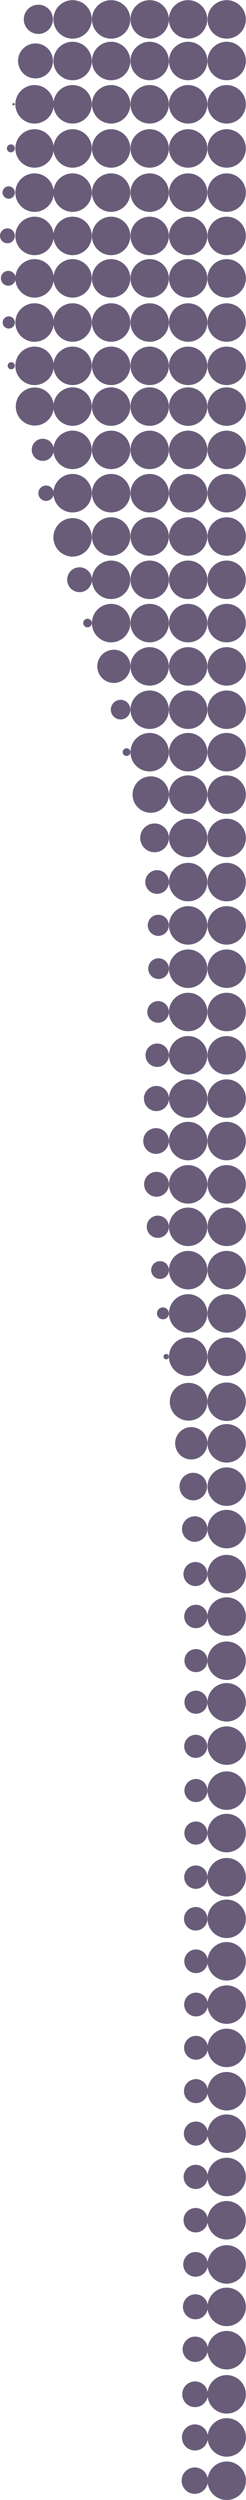 <svg xmlns="http://www.w3.org/2000/svg" xmlns:xlink="http://www.w3.org/1999/xlink" viewBox="0 0 128.21 1298.71"><defs><style>.cls-1{fill:none;}.cls-2{clip-path:url(#clip-path);}.cls-3{fill:#685c79;}</style><clipPath id="clip-path" transform="translate(0)"><rect class="cls-1" width="128.21" height="1298.71"/></clipPath></defs><g id="Layer_2" data-name="Layer 2"><g id="Layer_1-2" data-name="Layer 1"><g class="cls-2"><path class="cls-3" d="M118.14,20.08a10,10,0,1,0-10-10,10,10,0,0,0,10,10" transform="translate(0)"/><path class="cls-3" d="M98.06,20.08A10,10,0,1,0,88,10a10,10,0,0,0,10,10" transform="translate(0)"/><path class="cls-3" d="M78,20.08A10,10,0,1,0,68,10a10,10,0,0,0,10,10" transform="translate(0)"/><path class="cls-3" d="M57.91,20.08a10,10,0,1,0-10-10,10,10,0,0,0,10,10" transform="translate(0)"/><path class="cls-3" d="M37.83,20.08a10,10,0,1,0-10-10,10,10,0,0,0,10,10" transform="translate(0)"/><path class="cls-3" d="M20,17.63A7.59,7.59,0,1,0,12.4,10,7.59,7.59,0,0,0,20,17.63" transform="translate(0)"/><path class="cls-3" d="M118.14,41.69a10,10,0,1,0-10-10,10,10,0,0,0,10,10" transform="translate(0)"/><path class="cls-3" d="M98.06,41.69a10,10,0,1,0-10-10,10,10,0,0,0,10,10" transform="translate(0)"/><path class="cls-3" d="M78,41.69a10,10,0,1,0-10-10,10,10,0,0,0,10,10" transform="translate(0)"/><path class="cls-3" d="M57.91,41.69a10,10,0,1,0-10-10,10,10,0,0,0,10,10" transform="translate(0)"/><path class="cls-3" d="M37.83,41.69a10,10,0,1,0-10-10,10,10,0,0,0,10,10" transform="translate(0)"/><path class="cls-3" d="M18.49,40.74a9.09,9.09,0,1,0-9.08-9.09,9.09,9.09,0,0,0,9.08,9.09" transform="translate(0)"/><path class="cls-3" d="M118.14,64.19a10,10,0,1,0-10-10,10,10,0,0,0,10,10" transform="translate(0)"/><path class="cls-3" d="M98.06,64.19a10,10,0,1,0-10-10,10,10,0,0,0,10,10" transform="translate(0)"/><path class="cls-3" d="M78,64.19a10,10,0,1,0-10-10,10,10,0,0,0,10,10" transform="translate(0)"/><path class="cls-3" d="M57.91,64.19a10,10,0,1,0-10-10,10,10,0,0,0,10,10" transform="translate(0)"/><path class="cls-3" d="M37.83,64.19a10,10,0,1,0-10-10,10,10,0,0,0,10,10" transform="translate(0)"/><path class="cls-3" d="M18,64.19a10,10,0,1,0-10-10,10,10,0,0,0,10,10" transform="translate(0)"/><path class="cls-3" d="M7.11,54.77a.62.62,0,0,0,0-1.24.62.62,0,1,0,0,1.24" transform="translate(0)"/><path class="cls-3" d="M118.14,87.12a10,10,0,1,0-10-10,10,10,0,0,0,10,10" transform="translate(0)"/><path class="cls-3" d="M98.06,87.12a10,10,0,1,0-10-10,10,10,0,0,0,10,10" transform="translate(0)"/><path class="cls-3" d="M78,87.12a10,10,0,1,0-10-10,10,10,0,0,0,10,10" transform="translate(0)"/><path class="cls-3" d="M57.91,87.12a10,10,0,1,0-10-10,10,10,0,0,0,10,10" transform="translate(0)"/><path class="cls-3" d="M37.83,87.12a10,10,0,1,0-10-10,10,10,0,0,0,10,10" transform="translate(0)"/><path class="cls-3" d="M18,87.12a10,10,0,1,0-10-10,10,10,0,0,0,10,10" transform="translate(0)"/><path class="cls-3" d="M5.66,79.15a2.07,2.07,0,1,0-2.07-2.06,2.07,2.07,0,0,0,2.07,2.06" transform="translate(0)"/><path class="cls-3" d="M118.14,110.06a10,10,0,1,0-10-10,10,10,0,0,0,10,10" transform="translate(0)"/><path class="cls-3" d="M98.06,110.06a10,10,0,1,0-10-10,10,10,0,0,0,10,10" transform="translate(0)"/><path class="cls-3" d="M78,110.06a10,10,0,1,0-10-10,10,10,0,0,0,10,10" transform="translate(0)"/><path class="cls-3" d="M57.91,110.06a10,10,0,1,0-10-10,10,10,0,0,0,10,10" transform="translate(0)"/><path class="cls-3" d="M37.83,110.06a10,10,0,1,0-10-10,10,10,0,0,0,10,10" transform="translate(0)"/><path class="cls-3" d="M18,110.06a10,10,0,1,0-10-10,10,10,0,0,0,10,10" transform="translate(0)"/><path class="cls-3" d="M4.52,103.24A3.22,3.22,0,1,0,1.31,100a3.22,3.22,0,0,0,3.21,3.22" transform="translate(0)"/><path class="cls-3" d="M118.14,132.56a10,10,0,1,0-10-10,10,10,0,0,0,10,10" transform="translate(0)"/><path class="cls-3" d="M98.06,132.56a10,10,0,1,0-10-10,10,10,0,0,0,10,10" transform="translate(0)"/><path class="cls-3" d="M78,132.56a10,10,0,1,0-10-10,10,10,0,0,0,10,10" transform="translate(0)"/><path class="cls-3" d="M57.91,132.56a10,10,0,1,0-10-10,10,10,0,0,0,10,10" transform="translate(0)"/><path class="cls-3" d="M37.83,132.56a10,10,0,1,0-10-10,10,10,0,0,0,10,10" transform="translate(0)"/><path class="cls-3" d="M18,132.56a10,10,0,1,0-10-10,10,10,0,0,0,10,10" transform="translate(0)"/><path class="cls-3" d="M3.86,126.38A3.87,3.87,0,1,0,0,122.52a3.86,3.86,0,0,0,3.86,3.86" transform="translate(0)"/><path class="cls-3" d="M118.14,154.61a10,10,0,1,0-10-10,10,10,0,0,0,10,10" transform="translate(0)"/><path class="cls-3" d="M98.06,154.61a10,10,0,1,0-10-10,10,10,0,0,0,10,10" transform="translate(0)"/><path class="cls-3" d="M78,154.61a10,10,0,1,0-10-10,10,10,0,0,0,10,10" transform="translate(0)"/><path class="cls-3" d="M57.91,154.61a10,10,0,1,0-10-10,10,10,0,0,0,10,10" transform="translate(0)"/><path class="cls-3" d="M37.83,154.61a10,10,0,1,0-10-10,10,10,0,0,0,10,10" transform="translate(0)"/><path class="cls-3" d="M18,154.61a10,10,0,1,0-10-10,10,10,0,0,0,10,10" transform="translate(0)"/><path class="cls-3" d="M4.32,148.43a3.86,3.86,0,1,0-3.86-3.86,3.86,3.86,0,0,0,3.86,3.86" transform="translate(0)"/><path class="cls-3" d="M118.14,177.55a10,10,0,1,0-10-10,10,10,0,0,0,10,10" transform="translate(0)"/><path class="cls-3" d="M98.06,177.55a10,10,0,1,0-10-10,10,10,0,0,0,10,10" transform="translate(0)"/><path class="cls-3" d="M78,177.55a10,10,0,1,0-10-10,10,10,0,0,0,10,10" transform="translate(0)"/><path class="cls-3" d="M57.91,177.55a10,10,0,1,0-10-10,10,10,0,0,0,10,10" transform="translate(0)"/><path class="cls-3" d="M37.83,177.55a10,10,0,1,0-10-10,10,10,0,0,0,10,10" transform="translate(0)"/><path class="cls-3" d="M18,177.55a10,10,0,1,0-10-10,10,10,0,0,0,10,10" transform="translate(0)"/><path class="cls-3" d="M4.56,170.68a3.17,3.17,0,1,0-3.17-3.17,3.17,3.17,0,0,0,3.17,3.17" transform="translate(0)"/><path class="cls-3" d="M118.14,200.05a10,10,0,1,0-10-10,10,10,0,0,0,10,10" transform="translate(0)"/><path class="cls-3" d="M98.06,200.05a10,10,0,1,0-10-10,10,10,0,0,0,10,10" transform="translate(0)"/><path class="cls-3" d="M78,200.05a10,10,0,1,0-10-10,10,10,0,0,0,10,10" transform="translate(0)"/><path class="cls-3" d="M57.91,200.05a10,10,0,1,0-10-10,10,10,0,0,0,10,10" transform="translate(0)"/><path class="cls-3" d="M37.83,200.05a10,10,0,1,0-10-10,10,10,0,0,0,10,10" transform="translate(0)"/><path class="cls-3" d="M18,200.05a10,10,0,1,0-10-10,10,10,0,0,0,10,10" transform="translate(0)"/><path class="cls-3" d="M5.88,191.85A1.85,1.85,0,1,0,4,190a1.84,1.84,0,0,0,1.84,1.84" transform="translate(0)"/><path class="cls-3" d="M118.14,221.22a10,10,0,1,0-10-10,10,10,0,0,0,10,10" transform="translate(0)"/><path class="cls-3" d="M98.06,221.22a10,10,0,1,0-10-10,10,10,0,0,0,10,10" transform="translate(0)"/><path class="cls-3" d="M78,221.22a10,10,0,1,0-10-10,10,10,0,0,0,10,10" transform="translate(0)"/><path class="cls-3" d="M57.91,221.22a10,10,0,1,0-10-10,10,10,0,0,0,10,10" transform="translate(0)"/><path class="cls-3" d="M37.83,221.22a10,10,0,1,0-10-10,10,10,0,0,0,10,10" transform="translate(0)"/><path class="cls-3" d="M18.12,221.08a9.9,9.9,0,1,0-9.9-9.9,9.9,9.9,0,0,0,9.9,9.9" transform="translate(0)"/><path class="cls-3" d="M118.14,243.71a10,10,0,1,0-10-10,10,10,0,0,0,10,10" transform="translate(0)"/><path class="cls-3" d="M98.06,243.71a10,10,0,1,0-10-10,10,10,0,0,0,10,10" transform="translate(0)"/><path class="cls-3" d="M78,243.71a10,10,0,1,0-10-10,10,10,0,0,0,10,10" transform="translate(0)"/><path class="cls-3" d="M57.91,243.71a10,10,0,1,0-10-10,10,10,0,0,0,10,10" transform="translate(0)"/><path class="cls-3" d="M37.83,243.71a10,10,0,1,0-10-10,10,10,0,0,0,10,10" transform="translate(0)"/><path class="cls-3" d="M22.28,239.42a5.75,5.75,0,1,0-5.74-5.74,5.74,5.74,0,0,0,5.74,5.74" transform="translate(0)"/><path class="cls-3" d="M118.14,266.21a10,10,0,1,0-10-10,10,10,0,0,0,10,10" transform="translate(0)"/><path class="cls-3" d="M98.06,266.21a10,10,0,1,0-10-10,10,10,0,0,0,10,10" transform="translate(0)"/><path class="cls-3" d="M78,266.21a10,10,0,1,0-10-10,10,10,0,0,0,10,10" transform="translate(0)"/><path class="cls-3" d="M57.91,266.21a10,10,0,1,0-10-10,10,10,0,0,0,10,10" transform="translate(0)"/><path class="cls-3" d="M37.83,266.21a10,10,0,1,0-10-10,10,10,0,0,0,10,10" transform="translate(0)"/><path class="cls-3" d="M24,260.22a4,4,0,1,0-4-4.05,4,4,0,0,0,4,4.05" transform="translate(0)"/><path class="cls-3" d="M118.14,288.71a10,10,0,1,0-10-10,10,10,0,0,0,10,10" transform="translate(0)"/><path class="cls-3" d="M98.06,288.71a10,10,0,1,0-10-10,10,10,0,0,0,10,10" transform="translate(0)"/><path class="cls-3" d="M78,288.71a10,10,0,1,0-10-10,10,10,0,0,0,10,10" transform="translate(0)"/><path class="cls-3" d="M57.91,288.71a10,10,0,1,0-10-10,10,10,0,0,0,10,10" transform="translate(0)"/><path class="cls-3" d="M37.83,289.15a10,10,0,1,0-10-10,10,10,0,0,0,10,10" transform="translate(0)"/><path class="cls-3" d="M118.14,311.2a10,10,0,1,0-10-10,10,10,0,0,0,10,10" transform="translate(0)"/><path class="cls-3" d="M98.06,311.2a10,10,0,1,0-10-10,10,10,0,0,0,10,10" transform="translate(0)"/><path class="cls-3" d="M78,311.2a10,10,0,1,0-10-10,10,10,0,0,0,10,10" transform="translate(0)"/><path class="cls-3" d="M57.91,311.2a10,10,0,1,0-10-10,10,10,0,0,0,10,10" transform="translate(0)"/><path class="cls-3" d="M41.41,307.62A6.46,6.46,0,1,0,35,301.16a6.46,6.46,0,0,0,6.45,6.46" transform="translate(0)"/><path class="cls-3" d="M118.14,333.7a10,10,0,1,0-10-10,10,10,0,0,0,10,10" transform="translate(0)"/><path class="cls-3" d="M98.06,333.7a10,10,0,1,0-10-10,10,10,0,0,0,10,10" transform="translate(0)"/><path class="cls-3" d="M78,333.7a10,10,0,1,0-10-10,10,10,0,0,0,10,10" transform="translate(0)"/><path class="cls-3" d="M57.91,333.7a10,10,0,1,0-10-10,10,10,0,0,0,10,10" transform="translate(0)"/><path class="cls-3" d="M45.62,325.91a2.25,2.25,0,1,0-2.25-2.25,2.25,2.25,0,0,0,2.25,2.25" transform="translate(0)"/><path class="cls-3" d="M118.14,356.19a10,10,0,1,0-10-10,10,10,0,0,0,10,10" transform="translate(0)"/><path class="cls-3" d="M98.06,356.19a10,10,0,1,0-10-10,10,10,0,0,0,10,10" transform="translate(0)"/><path class="cls-3" d="M78,356.19a10,10,0,1,0-10-10,10,10,0,0,0,10,10" transform="translate(0)"/><path class="cls-3" d="M59.32,354.78a8.63,8.63,0,1,0-8.62-8.62,8.62,8.62,0,0,0,8.62,8.62" transform="translate(0)"/><path class="cls-3" d="M118.14,378.69a10,10,0,1,0-10-10,10,10,0,0,0,10,10" transform="translate(0)"/><path class="cls-3" d="M98.06,378.69a10,10,0,1,0-10-10,10,10,0,0,0,10,10" transform="translate(0)"/><path class="cls-3" d="M78,378.69a10,10,0,1,0-10-10,10,10,0,0,0,10,10" transform="translate(0)"/><path class="cls-3" d="M62.85,373.75a5.1,5.1,0,1,0-5.1-5.1,5.1,5.1,0,0,0,5.1,5.1" transform="translate(0)"/><path class="cls-3" d="M118.14,400.75a10,10,0,1,0-10-10,10,10,0,0,0,10,10" transform="translate(0)"/><path class="cls-3" d="M98.06,400.75a10,10,0,1,0-10-10,10,10,0,0,0,10,10" transform="translate(0)"/><path class="cls-3" d="M78,400.75a10,10,0,1,0-10-10,10,10,0,0,0,10,10" transform="translate(0)"/><path class="cls-3" d="M65.94,392.71a2,2,0,1,0-2-2,2,2,0,0,0,2,2" transform="translate(0)"/><path class="cls-3" d="M118.14,422.8a10,10,0,1,0-10-10,10,10,0,0,0,10,10" transform="translate(0)"/><path class="cls-3" d="M98.06,422.8a10,10,0,1,0-10-10,10,10,0,0,0,10,10" transform="translate(0)"/><path class="cls-3" d="M78.56,422.23a9.47,9.47,0,1,0-9.47-9.47,9.47,9.47,0,0,0,9.47,9.47" transform="translate(0)"/><path class="cls-3" d="M118.14,445.3a10,10,0,1,0-10-10,10,10,0,0,0,10,10" transform="translate(0)"/><path class="cls-3" d="M98.06,445.3a10,10,0,1,0-10-10,10,10,0,0,0,10,10" transform="translate(0)"/><path class="cls-3" d="M80.55,442.74a7.48,7.48,0,1,0-7.48-7.48,7.47,7.47,0,0,0,7.48,7.48" transform="translate(0)"/><path class="cls-3" d="M118.14,468.23a10,10,0,1,0-10-10,10,10,0,0,0,10,10" transform="translate(0)"/><path class="cls-3" d="M98.06,468.23a10,10,0,1,0-10-10,10,10,0,0,0,10,10" transform="translate(0)"/><path class="cls-3" d="M81.87,464.35a6.16,6.16,0,1,0-6.15-6.16,6.16,6.16,0,0,0,6.15,6.16" transform="translate(0)"/><path class="cls-3" d="M118.14,490.73a10,10,0,1,0-10-10,10,10,0,0,0,10,10" transform="translate(0)"/><path class="cls-3" d="M98.06,490.73a10,10,0,1,0-10-10,10,10,0,0,0,10,10" transform="translate(0)"/><path class="cls-3" d="M82.53,486.18A5.49,5.49,0,1,0,77,480.69a5.49,5.49,0,0,0,5.49,5.49" transform="translate(0)"/><path class="cls-3" d="M118.14,513.23a10,10,0,1,0-10-10,10,10,0,0,0,10,10" transform="translate(0)"/><path class="cls-3" d="M98.06,513.23a10,10,0,1,0-10-10,10,10,0,0,0,10,10" transform="translate(0)"/><path class="cls-3" d="M82.64,508.57a5.38,5.38,0,1,0-5.38-5.38,5.38,5.38,0,0,0,5.38,5.38" transform="translate(0)"/><path class="cls-3" d="M118.14,535.72a10,10,0,1,0-10-10,10,10,0,0,0,10,10" transform="translate(0)"/><path class="cls-3" d="M98.06,535.72a10,10,0,1,0-10-10,10,10,0,0,0,10,10" transform="translate(0)"/><path class="cls-3" d="M82.39,531.31a5.63,5.63,0,1,0-5.63-5.63,5.64,5.64,0,0,0,5.63,5.63" transform="translate(0)"/><path class="cls-3" d="M118.14,558.22a10,10,0,1,0-10-10,10,10,0,0,0,10,10" transform="translate(0)"/><path class="cls-3" d="M98.06,558.22a10,10,0,1,0-10-10,10,10,0,0,0,10,10" transform="translate(0)"/><path class="cls-3" d="M81.93,554.27a6.09,6.09,0,1,0-6.09-6.09,6.1,6.1,0,0,0,6.09,6.09" transform="translate(0)"/><path class="cls-3" d="M118.14,580.71a10,10,0,1,0-10-10,10,10,0,0,0,10,10" transform="translate(0)"/><path class="cls-3" d="M98.06,580.71a10,10,0,1,0-10-10,10,10,0,0,0,10,10" transform="translate(0)"/><path class="cls-3" d="M81.5,577.2A6.53,6.53,0,1,0,75,570.68a6.52,6.52,0,0,0,6.53,6.52" transform="translate(0)"/><path class="cls-3" d="M118.14,602.77a10,10,0,1,0-10-10,10,10,0,0,0,10,10" transform="translate(0)"/><path class="cls-3" d="M98.06,602.77a10,10,0,1,0-10-10,10,10,0,0,0,10,10" transform="translate(0)"/><path class="cls-3" d="M81.34,599.42a6.69,6.69,0,1,0-6.69-6.69,6.69,6.69,0,0,0,6.69,6.69" transform="translate(0)"/><path class="cls-3" d="M118.14,625.26a10,10,0,1,0-10-10,10,10,0,0,0,10,10" transform="translate(0)"/><path class="cls-3" d="M98.06,625.26a10,10,0,1,0-10-10,10,10,0,0,0,10,10" transform="translate(0)"/><path class="cls-3" d="M81.57,621.68a6.46,6.46,0,1,0-6.46-6.45,6.45,6.45,0,0,0,6.46,6.45" transform="translate(0)"/><path class="cls-3" d="M118.14,647.32a10,10,0,1,0-10-10,10,10,0,0,0,10,10" transform="translate(0)"/><path class="cls-3" d="M98.06,647.32a10,10,0,1,0-10-10,10,10,0,0,0,10,10" transform="translate(0)"/><path class="cls-3" d="M82.25,643.05a5.77,5.77,0,1,0-5.77-5.77,5.77,5.77,0,0,0,5.77,5.77" transform="translate(0)"/><path class="cls-3" d="M118.14,669.82a10,10,0,1,0-10-10,10,10,0,0,0,10,10" transform="translate(0)"/><path class="cls-3" d="M98.06,669.82a10,10,0,1,0-10-10,10,10,0,0,0,10,10" transform="translate(0)"/><path class="cls-3" d="M83.41,664.39a4.62,4.62,0,1,0-4.62-4.61,4.6,4.6,0,0,0,4.62,4.61" transform="translate(0)"/><path class="cls-3" d="M118.14,692.31a10,10,0,1,0-10-10,10,10,0,0,0,10,10" transform="translate(0)"/><path class="cls-3" d="M98.06,692.31a10,10,0,1,0-10-10,10,10,0,0,0,10,10" transform="translate(0)"/><path class="cls-3" d="M84.92,685.37a3.1,3.1,0,1,0-3.1-3.1,3.09,3.09,0,0,0,3.1,3.1" transform="translate(0)"/><path class="cls-3" d="M118.14,714.81a10,10,0,1,0-10-10,10,10,0,0,0,10,10" transform="translate(0)"/><path class="cls-3" d="M98.06,714.81a10,10,0,1,0-10-10,10,10,0,0,0,10,10" transform="translate(0)"/><path class="cls-3" d="M86.62,706.17a1.41,1.41,0,1,0-1.41-1.4,1.4,1.4,0,0,0,1.41,1.4" transform="translate(0)"/><path class="cls-3" d="M118.14,738.19a10,10,0,1,0-10-10,10,10,0,0,0,10,10" transform="translate(0)"/><path class="cls-3" d="M98.29,738a9.81,9.81,0,1,0-9.8-9.8,9.81,9.81,0,0,0,9.8,9.8" transform="translate(0)"/><path class="cls-3" d="M118.14,759.8a10,10,0,1,0-10-10,10,10,0,0,0,10,10" transform="translate(0)"/><path class="cls-3" d="M99.69,758.17a8.41,8.41,0,1,0-8.41-8.41,8.4,8.4,0,0,0,8.41,8.41" transform="translate(0)"/><path class="cls-3" d="M118.14,782.3a10,10,0,1,0-10-10,10,10,0,0,0,10,10" transform="translate(0)"/><path class="cls-3" d="M100.72,779.41a7.16,7.16,0,1,0-7.16-7.15,7.15,7.15,0,0,0,7.16,7.15" transform="translate(0)"/><path class="cls-3" d="M118.14,804.35a10,10,0,1,0-10-10,10,10,0,0,0,10,10" transform="translate(0)"/><path class="cls-3" d="M101.48,800.94a6.63,6.63,0,1,0-6.63-6.63,6.62,6.62,0,0,0,6.63,6.63" transform="translate(0)"/><path class="cls-3" d="M118.14,827.73a10,10,0,1,0-10-10,10,10,0,0,0,10,10" transform="translate(0)"/><path class="cls-3" d="M101.86,823.93a6.24,6.24,0,1,0-6.25-6.24,6.24,6.24,0,0,0,6.25,6.24" transform="translate(0)"/><path class="cls-3" d="M118.14,849.78a10,10,0,1,0-10-10,10,10,0,0,0,10,10" transform="translate(0)"/><path class="cls-3" d="M102,845.82A6.08,6.08,0,1,0,96,839.75a6.07,6.07,0,0,0,6.07,6.07" transform="translate(0)"/><path class="cls-3" d="M118.14,872.72a10,10,0,1,0-10-10,10,10,0,0,0,10,10" transform="translate(0)"/><path class="cls-3" d="M102.13,868.66a6,6,0,1,0-6-6,6,6,0,0,0,6,6" transform="translate(0)"/><path class="cls-3" d="M118.14,894.33a10,10,0,1,0-10-10,10,10,0,0,0,10,10" transform="translate(0)"/><path class="cls-3" d="M102.12,890.28a6,6,0,1,0-6-6,6,6,0,0,0,6,6" transform="translate(0)"/><path class="cls-3" d="M118.14,916.83a10,10,0,1,0-10-10,10,10,0,0,0,10,10" transform="translate(0)"/><path class="cls-3" d="M118.14,940.21a10,10,0,1,0-10-10,10,10,0,0,0,10,10" transform="translate(0)"/><path class="cls-3" d="M102.11,936.16a6,6,0,1,0-6-6,6,6,0,0,0,6,6" transform="translate(0)"/><path class="cls-3" d="M118.14,962.26a10,10,0,1,0-10-10,10,10,0,0,0,10,10" transform="translate(0)"/><path class="cls-3" d="M102.08,958.25a6,6,0,1,0-6-6,6,6,0,0,0,6,6" transform="translate(0)"/><path class="cls-3" d="M118.14,985.2a10,10,0,1,0-10-10,10,10,0,0,0,10,10" transform="translate(0)"/><path class="cls-3" d="M102,981.23A6.07,6.07,0,1,0,96,975.16a6.06,6.06,0,0,0,6.06,6.07" transform="translate(0)"/><path class="cls-3" d="M118.14,1006.81a10,10,0,1,0-10-10,10,10,0,0,0,10,10" transform="translate(0)"/><path class="cls-3" d="M118.14,1028.87a10,10,0,1,0-10-10,10,10,0,0,0,10,10" transform="translate(0)"/><path class="cls-3" d="M118.14,1051.37a10,10,0,1,0-10-10,10,10,0,0,0,10,10" transform="translate(0)"/><path class="cls-3" d="M102.19,1025a6.14,6.14,0,1,0-6.15-6.14,6.14,6.14,0,0,0,6.15,6.14" transform="translate(0)"/><path class="cls-3" d="M102.16,1047.5a6.18,6.18,0,1,0-6.18-6.17,6.17,6.17,0,0,0,6.18,6.17" transform="translate(0)"/><path class="cls-3" d="M118.14,1073.86a10,10,0,1,0-10-10,10,10,0,0,0,10,10" transform="translate(0)"/><path class="cls-3" d="M102.14,1070a6.2,6.2,0,1,0-6.2-6.2,6.2,6.2,0,0,0,6.2,6.2" transform="translate(0)"/><path class="cls-3" d="M118.14,1096.36a10,10,0,1,0-10-10,10,10,0,0,0,10,10" transform="translate(0)"/><path class="cls-3" d="M102.11,1092.54a6.23,6.23,0,1,0-6.23-6.22,6.22,6.22,0,0,0,6.23,6.22" transform="translate(0)"/><path class="cls-3" d="M118.14,1118.41a10,10,0,1,0-10-10,10,10,0,0,0,10,10" transform="translate(0)"/><path class="cls-3" d="M102.08,1114.63a6.26,6.26,0,1,0-6.26-6.26,6.25,6.25,0,0,0,6.26,6.26" transform="translate(0)"/><path class="cls-3" d="M118.14,1140.91a10,10,0,1,0-10-10,10,10,0,0,0,10,10" transform="translate(0)"/><path class="cls-3" d="M102,1137.16a6.29,6.29,0,1,0-6.3-6.29,6.29,6.29,0,0,0,6.3,6.29" transform="translate(0)"/><path class="cls-3" d="M118.14,1163.4a10,10,0,1,0-10-10,10,10,0,0,0,10,10" transform="translate(0)"/><path class="cls-3" d="M102,1159.71a6.35,6.35,0,1,0-6.35-6.34,6.34,6.34,0,0,0,6.35,6.34" transform="translate(0)"/><path class="cls-3" d="M118.14,1186.34a10,10,0,1,0-10-10,10,10,0,0,0,10,10" transform="translate(0)"/><path class="cls-3" d="M101.92,1182.72a6.42,6.42,0,1,0-6.42-6.42,6.41,6.41,0,0,0,6.42,6.42" transform="translate(0)"/><path class="cls-3" d="M118.14,1208.4a10,10,0,1,0-10-10,10,10,0,0,0,10,10" transform="translate(0)"/><path class="cls-3" d="M101.84,1204.85a6.5,6.5,0,1,0-6.5-6.49,6.5,6.5,0,0,0,6.5,6.49" transform="translate(0)"/><path class="cls-3" d="M118.14,1230.89a10,10,0,1,0-10-10,10,10,0,0,0,10,10" transform="translate(0)"/><path class="cls-3" d="M101.74,1227a6.59,6.59,0,1,0-6.58-6.59,6.59,6.59,0,0,0,6.58,6.59" transform="translate(0)"/><path class="cls-3" d="M118.14,1253.83a10,10,0,1,0-10-10,10,10,0,0,0,10,10" transform="translate(0)"/><path class="cls-3" d="M101.65,1250.47a6.68,6.68,0,1,0-6.67-6.68,6.68,6.68,0,0,0,6.67,6.68" transform="translate(0)"/><path class="cls-3" d="M102,1002.88a6.11,6.11,0,1,0-6.11-6.1,6.1,6.1,0,0,0,6.11,6.1" transform="translate(0)"/><path class="cls-3" d="M118.17,1298.71a10,10,0,1,0-10-10,10,10,0,0,0,10,10" transform="translate(0)"/><path class="cls-3" d="M101.5,1295.52a6.86,6.86,0,1,0-6.85-6.85,6.86,6.86,0,0,0,6.85,6.85" transform="translate(0)"/><path class="cls-3" d="M118.17,1276.21a10,10,0,1,0-10-10,10,10,0,0,0,10,10" transform="translate(0)"/><path class="cls-3" d="M101.58,1273a6.78,6.78,0,1,0-6.77-6.78,6.79,6.79,0,0,0,6.77,6.78" transform="translate(0)"/><path class="cls-3" d="M102,913.2a6,6,0,1,0-6-6,6,6,0,0,0,6,6" transform="translate(0)"/></g></g></g></svg>